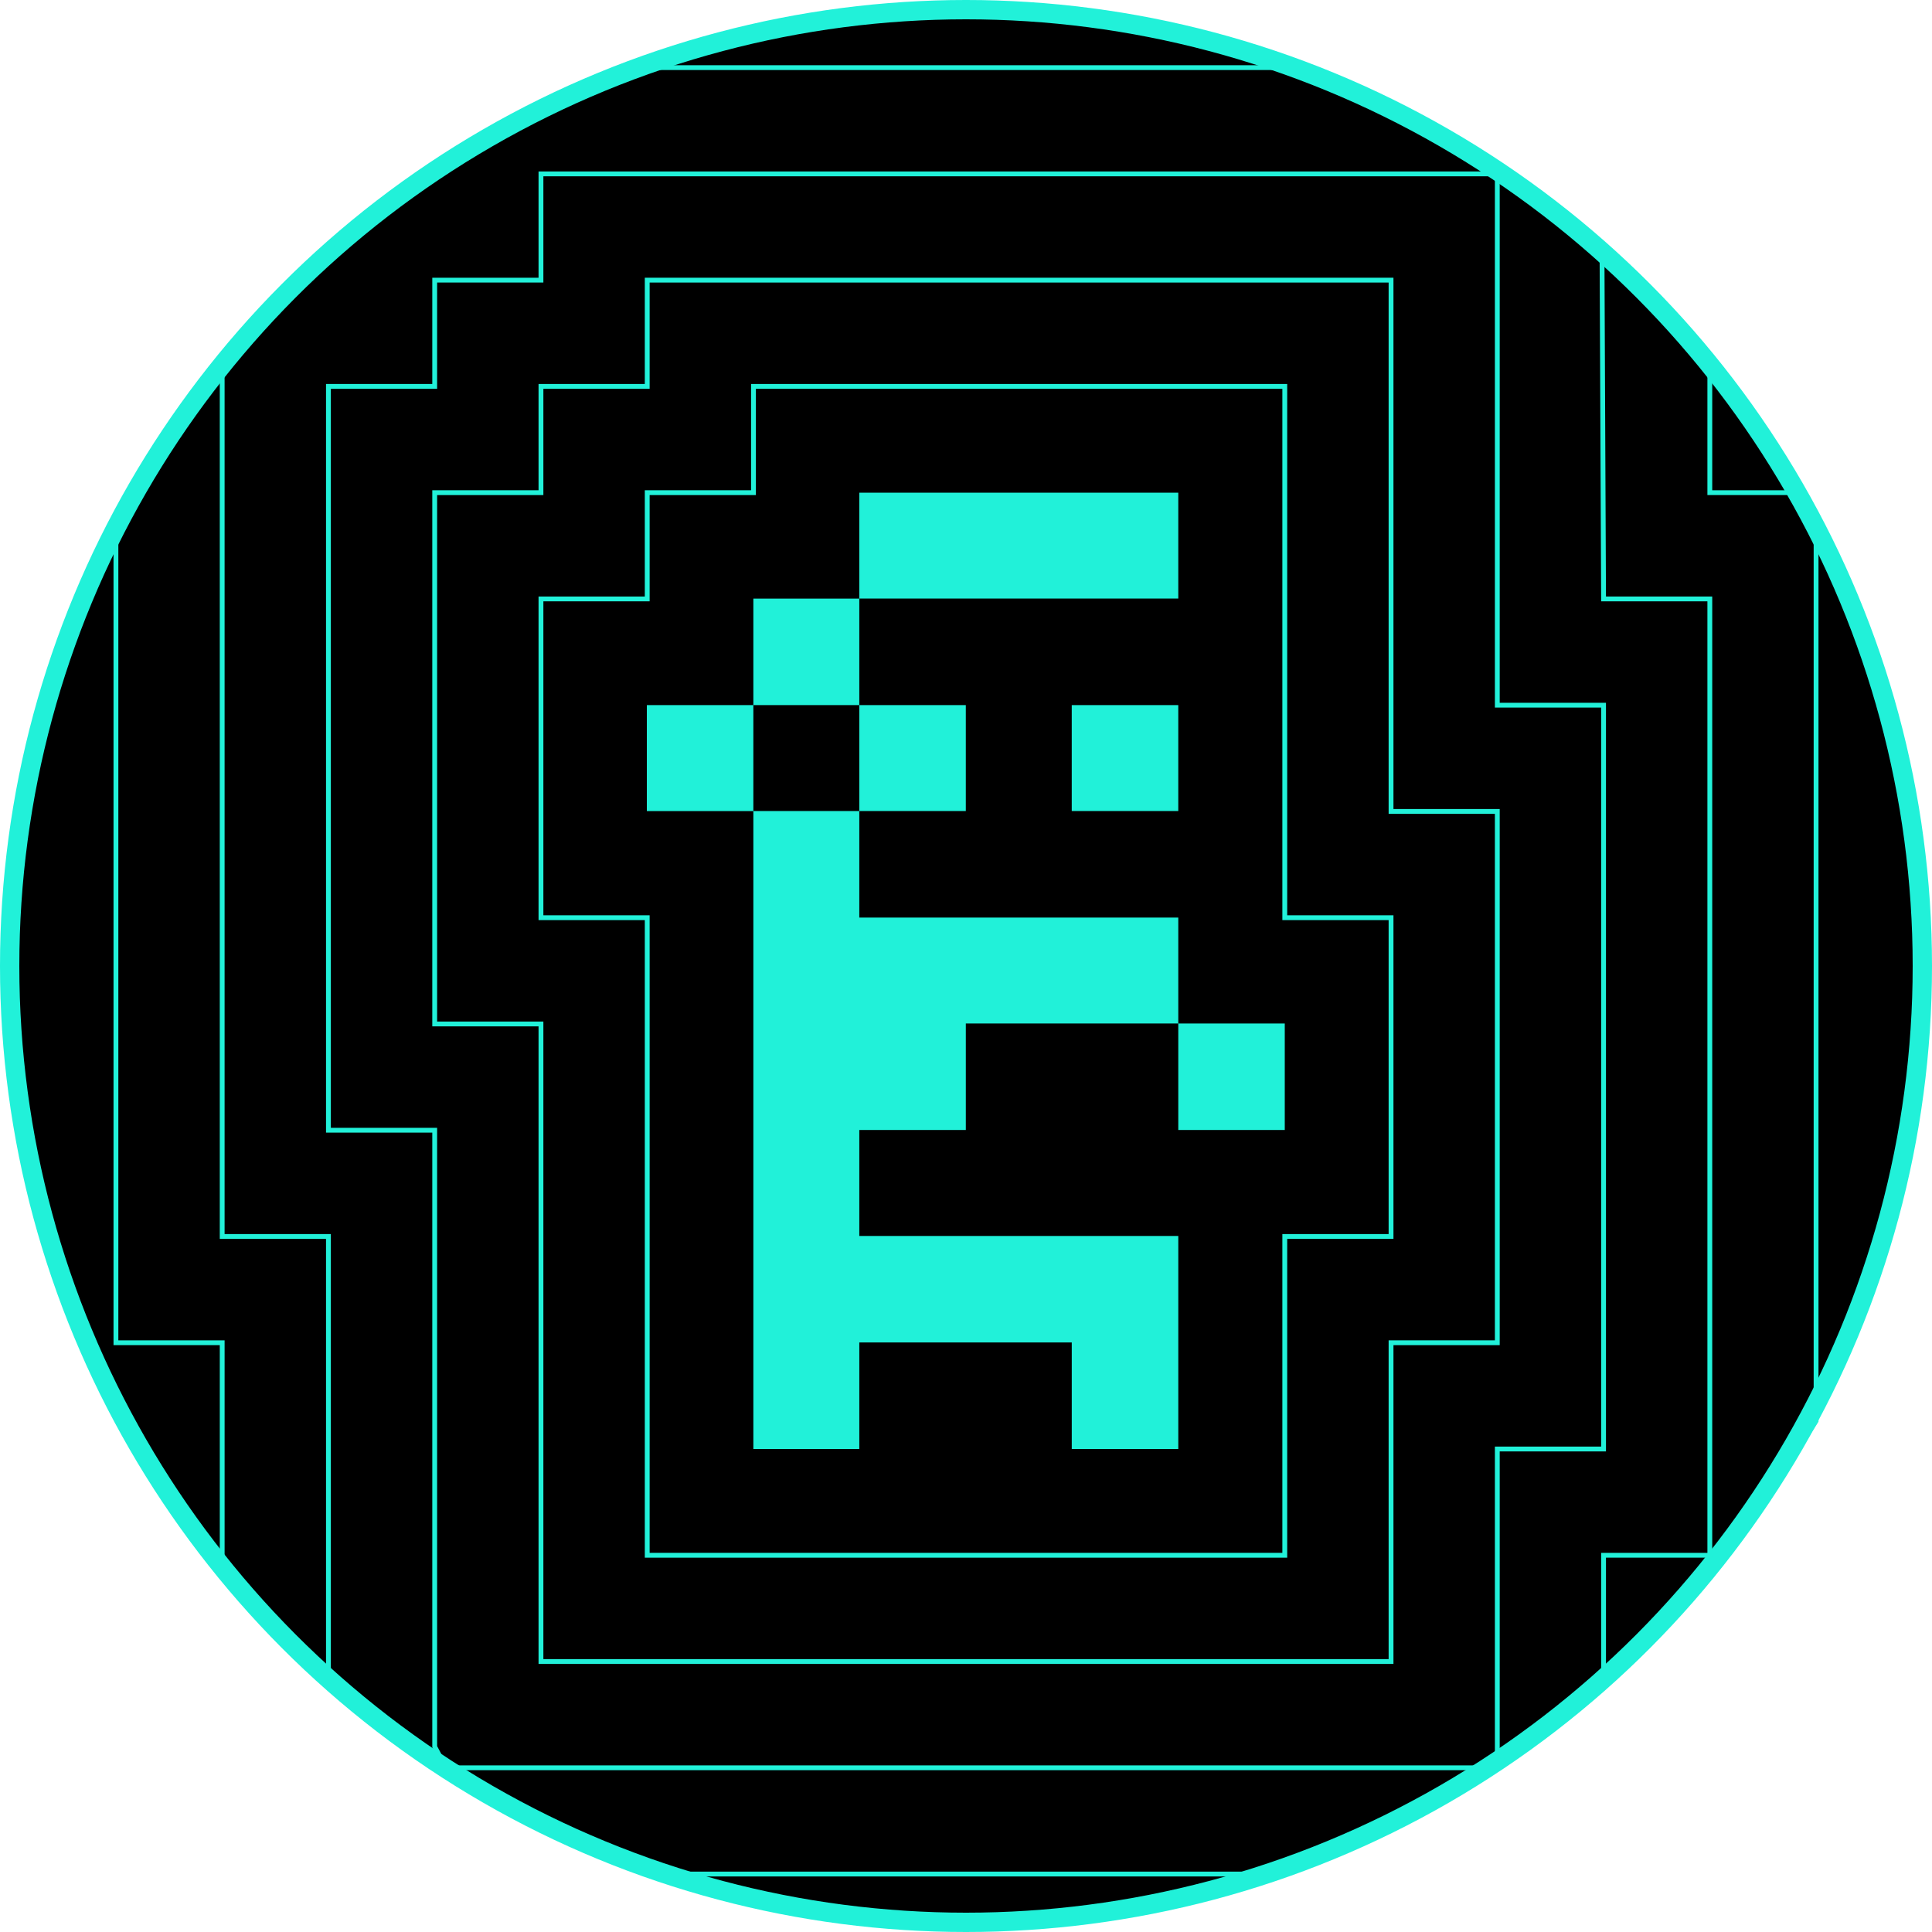 <svg xmlns="http://www.w3.org/2000/svg" xmlns:xlink="http://www.w3.org/1999/xlink" width="200" height="200" viewBox="0 0 200 200">
  <defs>
    <clipPath id="clip-_WAT">
      <rect width="200" height="200"/>
    </clipPath>
  </defs>
  <g id="_WAT" data-name="$WAT" clip-path="url(#clip-_WAT)">
    <g id="logo" transform="translate(68 47)">
      <circle id="Ellipse_1" data-name="Ellipse 1" cx="99" cy="99" r="99" transform="translate(-67 -46)" stroke="#21f1d9" stroke-width="2"/>
      <g id="layers">
        <path id="Tracé_847" data-name="Tracé 847" d="M65-7V48H76V81H65v33H-1V48H-12V15H-1V4H10V-7Z" fill="none" stroke="#21f1d9" stroke-width="0.5"/>
        <path id="Tracé_848" data-name="Tracé 848" d="M76,125V92H87V37H76V-18H-1V-7H-12V4H-23V59h11v66Z" fill="none" stroke="#21f1d9" stroke-width="0.5"/>
        <path id="Tracé_849" data-name="Tracé 849" d="M-21.84,136H87V103H98V26H87V-29H-12v11H-23V-7H-34V70h11v63.817Z" fill="none" stroke="#21f1d9" stroke-width="0.5"/>
        <path id="Tracé_850" data-name="Tracé 850" d="M98,127.618V114h11V15H98l-.162-36.3L81.987-33.16,67.149-40H-.458l-10.276,3.817L-23-29s-11.086,8.507-12.56,9.314S-38.336-15.966-45-8.709V81h11v45.5l15.762,11.743L.948,147h63.68l20.549-10.084Z" fill="none" stroke="#21f1d9" stroke-width="0.5"/>
        <path id="Tracé_851" data-name="Tracé 851" d="M120,100.1V6.383L118.209,4H109V-9.822s-6.509-9.5-20.73-18.79c-5.012-3.9-15.382-9.762-27.122-12.946-17.68-4.8-37.954-5.319-41.147-4.05-56.244,6-76,54.376-76,54.376V92h11v22.207s17.822,33.776,74.629,37.784S120,100.1,120,100.1Z" fill="none" stroke="#21f1d9" stroke-width="0.5"/>
      </g>
      <path id="body" d="M-8298.007,5711h-10.967V5644.96H-8320v-10.966h11.026v-11.027h10.967V5612h33.021v10.965h-33.021v11.027h11.027v10.966h-11.027v11.027h33.021v10.968h11.024v11.025h-11.024v-11.025h-21.993v11.025h-11.027v10.969h33.021V5711h-11.027v-11.027h-21.993V5711Zm-10.967-77.008v10.966h10.967v-10.965h-10.967Zm43.987,10.966h-11.027v-10.966h11.027v10.965Z" transform="translate(8318.961 -5608)" fill="#21f1d9"/>
    </g>
  </g>
</svg>
